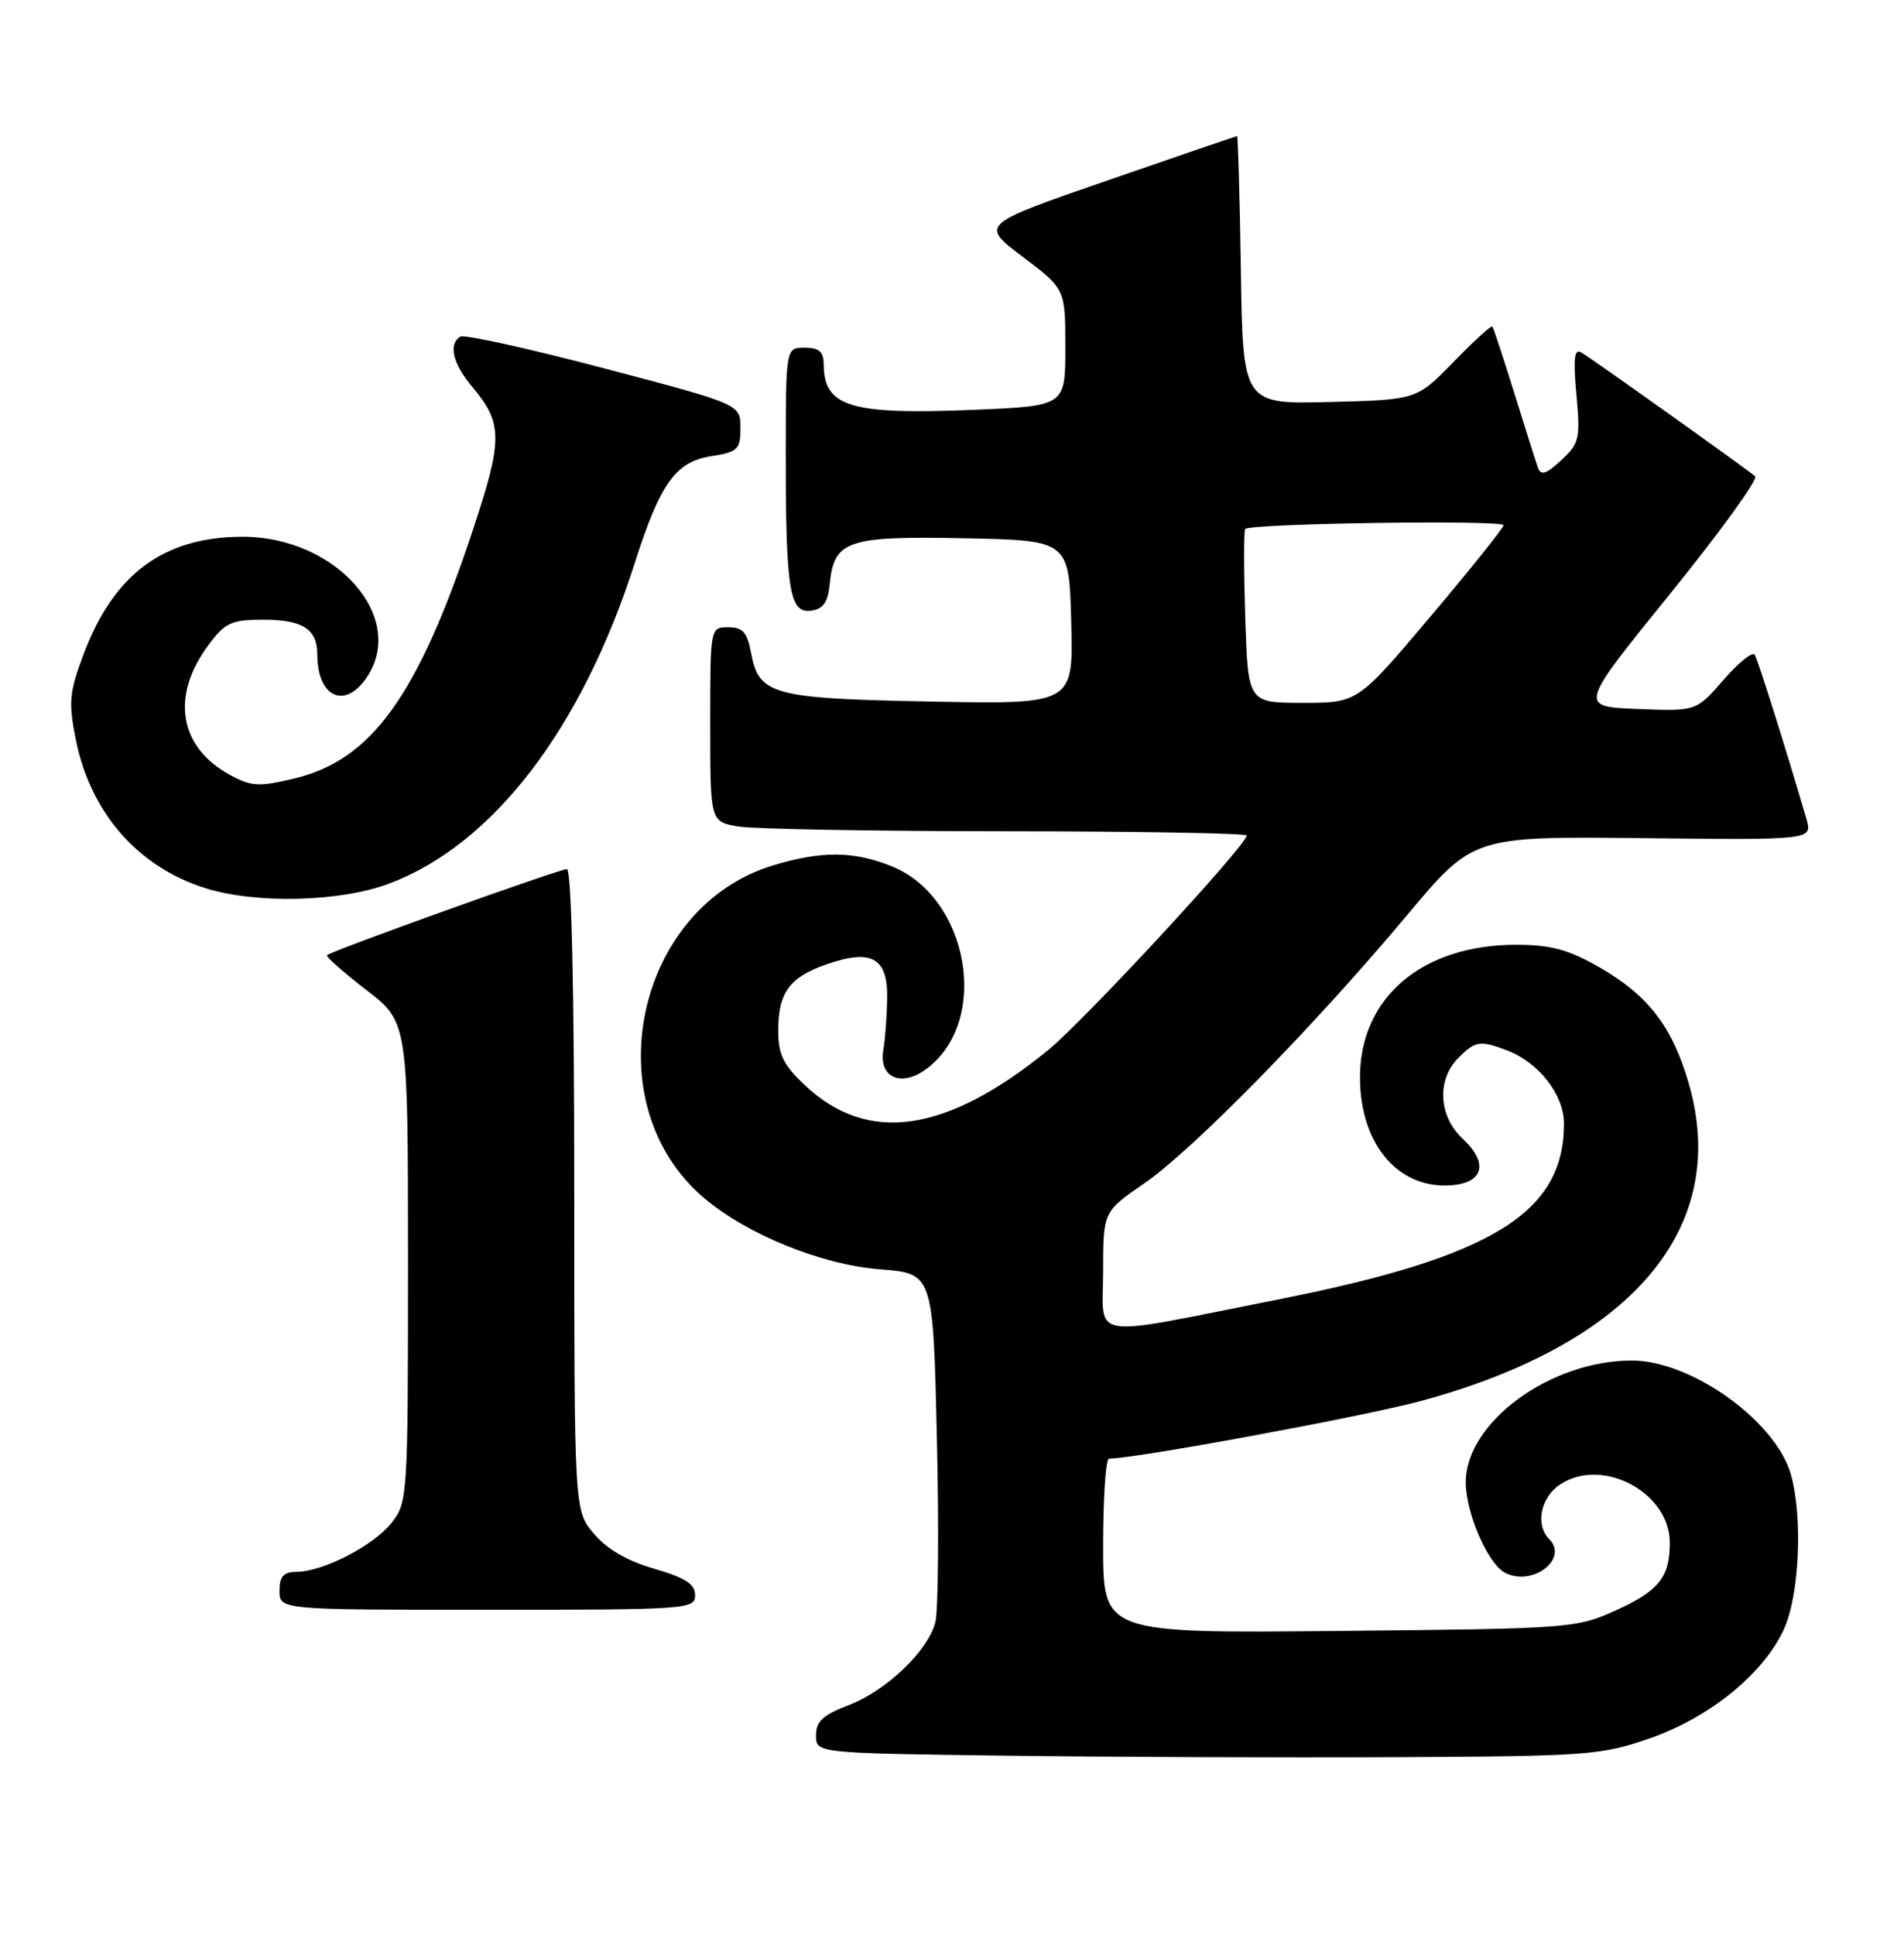 <?xml version="1.0" encoding="UTF-8" standalone="no"?>
<!DOCTYPE svg PUBLIC "-//W3C//DTD SVG 1.1//EN" "http://www.w3.org/Graphics/SVG/1.1/DTD/svg11.dtd" >
<svg xmlns="http://www.w3.org/2000/svg" xmlns:xlink="http://www.w3.org/1999/xlink" version="1.1" viewBox="0 0 252 256">
 <g >
 <path fill="currentColor"
d=" M 218.28 230.04 C 226.26 227.28 233.43 221.46 236.12 215.54 C 238.17 211.03 238.62 200.66 237.02 195.06 C 235.00 188.01 223.83 180.02 216.00 180.02 C 205.20 180.00 194.00 188.20 194.00 196.13 C 194.00 200.16 196.90 206.88 199.16 208.08 C 202.76 210.01 207.69 206.29 205.03 203.63 C 203.16 201.76 203.91 198.10 206.52 196.40 C 212.10 192.74 221.00 197.48 221.00 204.12 C 221.00 208.71 219.56 210.50 213.79 213.11 C 208.63 215.44 207.73 215.51 177.25 215.80 C 146.00 216.11 146.00 216.11 146.00 204.55 C 146.00 198.20 146.35 193.00 146.78 193.00 C 150.27 193.00 180.44 187.43 188.00 185.39 C 216.02 177.82 229.03 162.45 223.52 143.39 C 221.34 135.84 218.16 131.71 211.69 127.99 C 207.58 125.64 205.29 125.02 200.72 125.01 C 188.24 124.99 180.00 131.97 180.00 142.55 C 180.00 151.50 185.18 157.50 192.31 156.81 C 196.42 156.41 196.96 153.79 193.57 150.65 C 190.40 147.71 190.14 142.86 193.00 140.00 C 195.28 137.72 195.88 137.62 199.47 138.99 C 203.68 140.59 207.00 144.86 207.00 148.68 C 207.00 160.49 197.51 166.33 169.18 171.94 C 143.52 177.02 146.00 177.42 146.00 168.25 C 146.00 160.33 146.00 160.33 151.46 156.57 C 157.89 152.15 173.94 135.77 186.24 121.08 C 194.97 110.66 194.97 110.66 217.44 110.90 C 239.90 111.15 239.90 111.15 239.08 108.33 C 236.36 99.05 232.69 87.38 232.25 86.64 C 231.97 86.17 230.12 87.66 228.12 89.95 C 224.50 94.12 224.50 94.12 216.72 93.81 C 208.95 93.50 208.95 93.50 221.02 78.60 C 227.66 70.40 232.73 63.39 232.30 63.02 C 230.98 61.91 210.60 47.39 209.28 46.63 C 208.36 46.09 208.21 47.43 208.64 52.21 C 209.18 58.05 209.03 58.67 206.63 60.90 C 204.65 62.74 203.94 62.97 203.55 61.90 C 203.28 61.13 201.87 56.67 200.42 52.00 C 198.97 47.33 197.66 43.37 197.51 43.20 C 197.36 43.04 195.04 45.15 192.37 47.90 C 187.50 52.90 187.50 52.90 176.00 53.19 C 164.50 53.48 164.50 53.48 164.23 35.74 C 164.08 25.98 163.85 18.01 163.73 18.01 C 163.60 18.02 155.89 20.65 146.60 23.87 C 129.70 29.71 129.70 29.71 135.35 33.97 C 141.00 38.24 141.00 38.24 141.00 45.98 C 141.00 53.73 141.00 53.73 128.78 54.23 C 112.57 54.90 109.05 53.83 109.02 48.25 C 109.00 46.52 108.42 46.00 106.50 46.00 C 104.00 46.00 104.00 46.00 104.00 60.37 C 104.00 78.17 104.51 81.21 107.39 80.80 C 108.94 80.58 109.58 79.67 109.81 77.35 C 110.37 71.50 112.08 70.91 127.61 71.22 C 141.50 71.50 141.50 71.50 141.78 82.34 C 142.07 93.19 142.07 93.19 123.28 92.83 C 102.28 92.43 100.46 91.95 99.43 86.49 C 98.90 83.66 98.33 83.00 96.39 83.00 C 94.00 83.00 94.00 83.00 94.00 95.87 C 94.00 108.74 94.00 108.74 97.75 109.36 C 99.81 109.70 115.79 109.98 133.25 109.99 C 150.71 110.00 165.00 110.25 165.00 110.55 C 165.00 111.82 143.50 135.05 138.72 138.95 C 125.23 149.94 114.85 151.44 106.54 143.60 C 103.65 140.88 103.00 139.54 103.00 136.32 C 103.00 131.33 104.52 129.27 109.47 127.57 C 115.40 125.53 117.52 126.75 117.42 132.12 C 117.38 134.53 117.15 137.56 116.92 138.86 C 116.26 142.59 119.27 143.93 122.65 141.41 C 131.10 135.10 128.25 118.72 117.99 114.61 C 112.99 112.61 108.79 112.57 102.43 114.47 C 84.04 119.96 78.56 146.15 93.20 158.53 C 98.94 163.38 108.74 167.35 116.48 167.95 C 123.50 168.50 123.50 168.50 124.00 190.29 C 124.28 202.27 124.18 213.25 123.79 214.69 C 122.77 218.50 117.28 223.73 112.32 225.62 C 108.92 226.92 108.00 227.77 108.00 229.62 C 108.00 231.97 108.00 231.97 132.75 232.30 C 146.36 232.48 169.65 232.57 184.50 232.50 C 210.02 232.38 211.87 232.25 218.28 230.04 Z  M 92.00 211.07 C 92.00 209.60 90.72 208.77 86.59 207.57 C 83.00 206.53 80.30 204.96 78.59 202.92 C 76.00 199.85 76.00 199.85 76.00 157.42 C 76.00 130.71 75.64 115.00 75.03 115.00 C 74.01 115.00 43.85 125.81 43.28 126.39 C 43.10 126.57 45.44 128.64 48.47 130.98 C 54.00 135.24 54.00 135.24 54.00 166.99 C 54.00 198.05 53.95 198.79 51.83 201.49 C 49.45 204.51 42.80 207.94 39.25 207.98 C 37.52 207.99 37.00 208.58 37.00 210.50 C 37.00 213.00 37.00 213.00 64.50 213.00 C 91.00 213.00 92.00 212.93 92.00 211.07 Z  M 51.46 116.93 C 65.23 111.78 76.98 96.46 84.01 74.50 C 87.38 63.96 89.41 61.12 94.08 60.37 C 97.67 59.80 98.00 59.48 98.00 56.62 C 98.00 53.49 98.00 53.49 79.93 48.73 C 69.99 46.11 61.44 44.23 60.93 44.54 C 59.31 45.54 59.92 48.11 62.50 51.18 C 66.56 56.01 66.57 58.13 62.57 70.18 C 55.31 92.06 49.21 100.55 38.98 103.00 C 34.31 104.12 33.29 104.07 30.52 102.58 C 23.66 98.89 22.54 92.07 27.66 85.25 C 29.81 82.38 30.66 82.00 34.85 82.00 C 40.07 82.00 42.00 83.24 42.00 86.62 C 42.00 92.17 45.55 93.91 48.44 89.78 C 54.02 81.81 44.53 70.97 32.02 71.02 C 21.63 71.06 15.02 75.98 11.04 86.63 C 9.16 91.64 9.05 92.93 10.04 97.90 C 11.99 107.56 18.26 114.73 27.22 117.53 C 33.92 119.62 45.00 119.35 51.46 116.93 Z  M 164.81 81.75 C 164.61 75.56 164.60 70.28 164.80 70.00 C 165.34 69.26 199.00 68.76 199.00 69.50 C 199.00 69.84 194.65 75.27 189.34 81.56 C 179.68 93.00 179.68 93.00 172.43 93.00 C 165.18 93.00 165.18 93.00 164.81 81.75 Z "/>
</g>
</svg>
